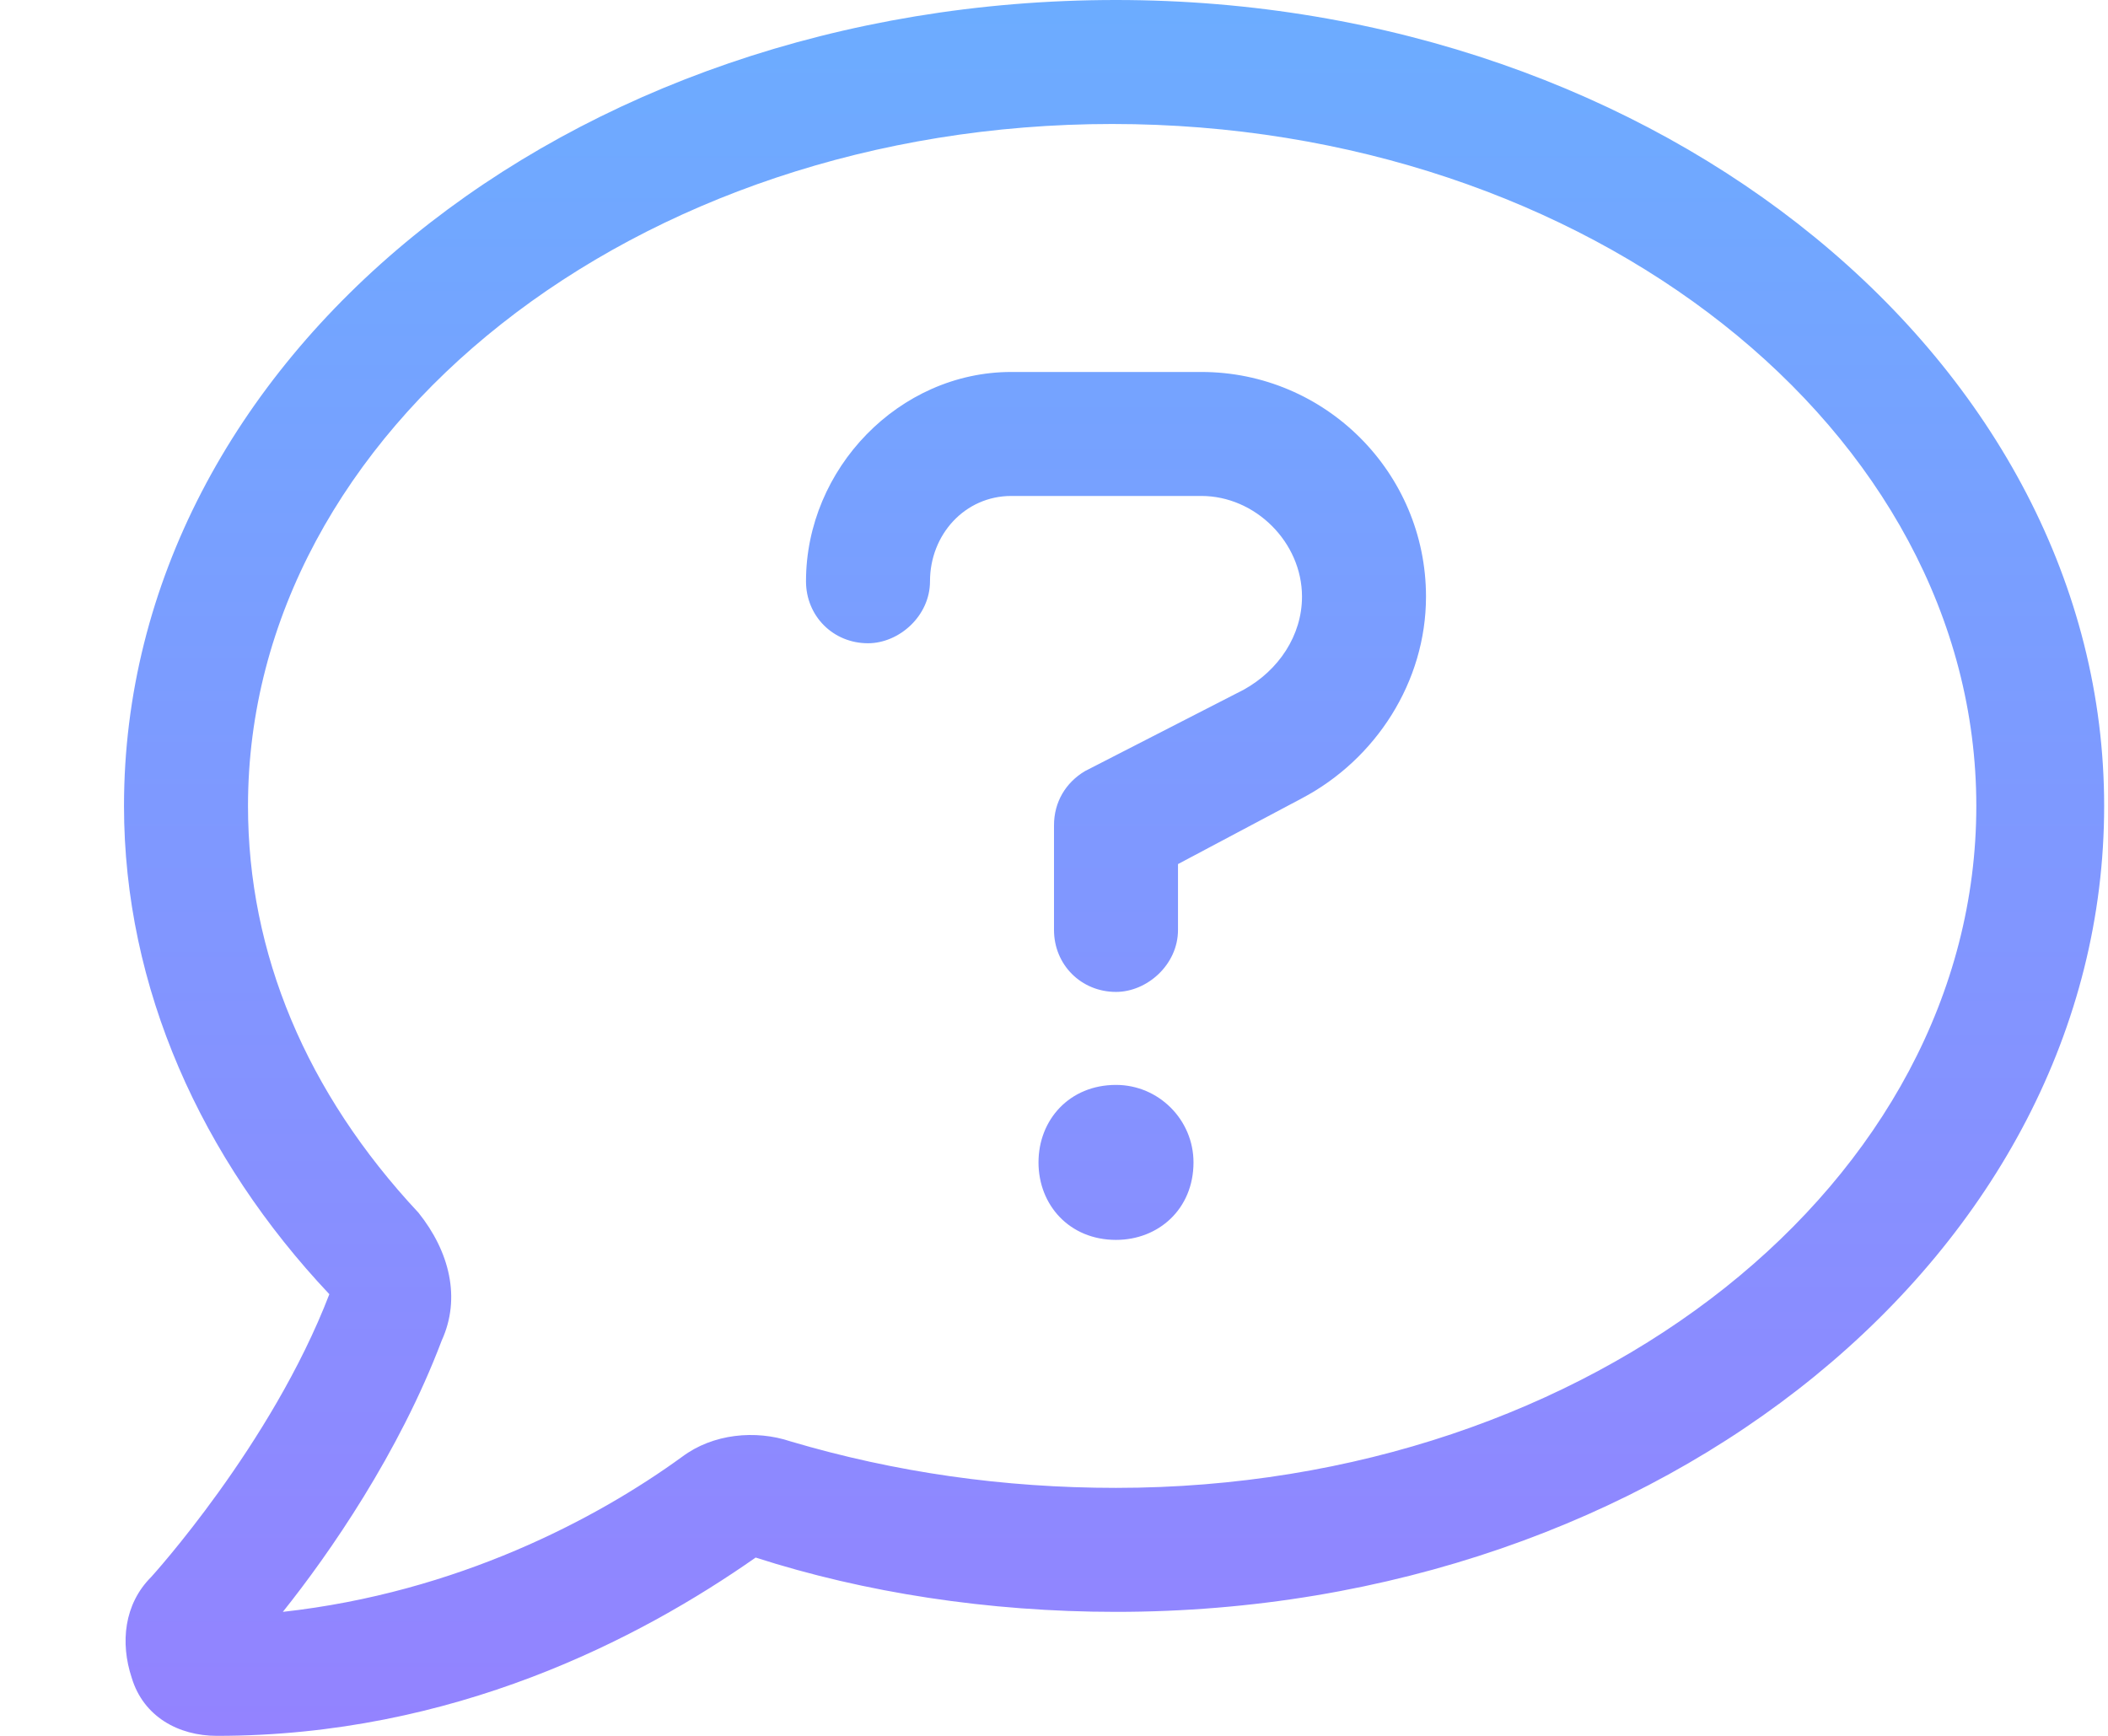 
<svg width="17" height="14" viewBox="0 0 17 14" fill="none" xmlns="http://www.w3.org/2000/svg">
<path d="M9.688 3H8.156C7.25 3 6.5 3.781 6.5 4.688C6.5 4.969 6.719 5.188 7 5.188C7.25 5.188 7.5 4.969 7.5 4.688C7.5 4.312 7.781 4 8.156 4H9.688C10.125 4 10.5 4.375 10.5 4.812C10.5 5.125 10.312 5.406 10.031 5.562L8.75 6.219C8.594 6.312 8.5 6.469 8.5 6.656V7.5C8.5 7.781 8.719 8 9 8C9.25 8 9.5 7.781 9.5 7.5V6.969L10.5 6.438C11.094 6.125 11.5 5.5 11.5 4.812C11.5 3.812 10.688 3 9.688 3ZM9 8.75C8.625 8.75 8.375 9.031 8.375 9.375C8.375 9.719 8.625 10 9 10C9.344 10 9.625 9.75 9.625 9.375C9.625 9.031 9.344 8.75 9 8.75ZM9 0C4.562 0 1 2.906 1 6.5C1 7.969 1.625 9.344 2.656 10.438C2.188 11.656 1.219 12.719 1.219 12.719C1 12.938 0.969 13.25 1.062 13.531C1.156 13.844 1.438 14 1.75 14C3.656 14 5.156 13.219 6.094 12.562C6.969 12.844 7.969 13 9 13C13.406 13 16.969 10.094 16.969 6.5C16.969 2.938 13.406 0 9 0ZM9 12C8.094 12 7.219 11.875 6.375 11.625C6.094 11.531 5.75 11.562 5.5 11.75C4.812 12.25 3.688 12.844 2.281 13C2.656 12.531 3.219 11.719 3.562 10.812C3.719 10.469 3.625 10.094 3.375 9.781C2.469 8.812 2 7.688 2 6.5C2 3.469 5.125 1 8.969 1C12.812 1 15.938 3.469 15.938 6.5C15.938 9.531 12.844 12 9 12Z" fill="url(#paint0_linear_1378_43)"/>
<defs>
<linearGradient id="paint0_linear_1378_43" x1="0" y1="-5" x2="2.26642e-07" y2="19" gradientUnits="userSpaceOnUse">
<stop stop-color="#5EBBFF"/>
<stop offset="1" stop-color="#A174FF"/>
</linearGradient>
</defs>
</svg>
